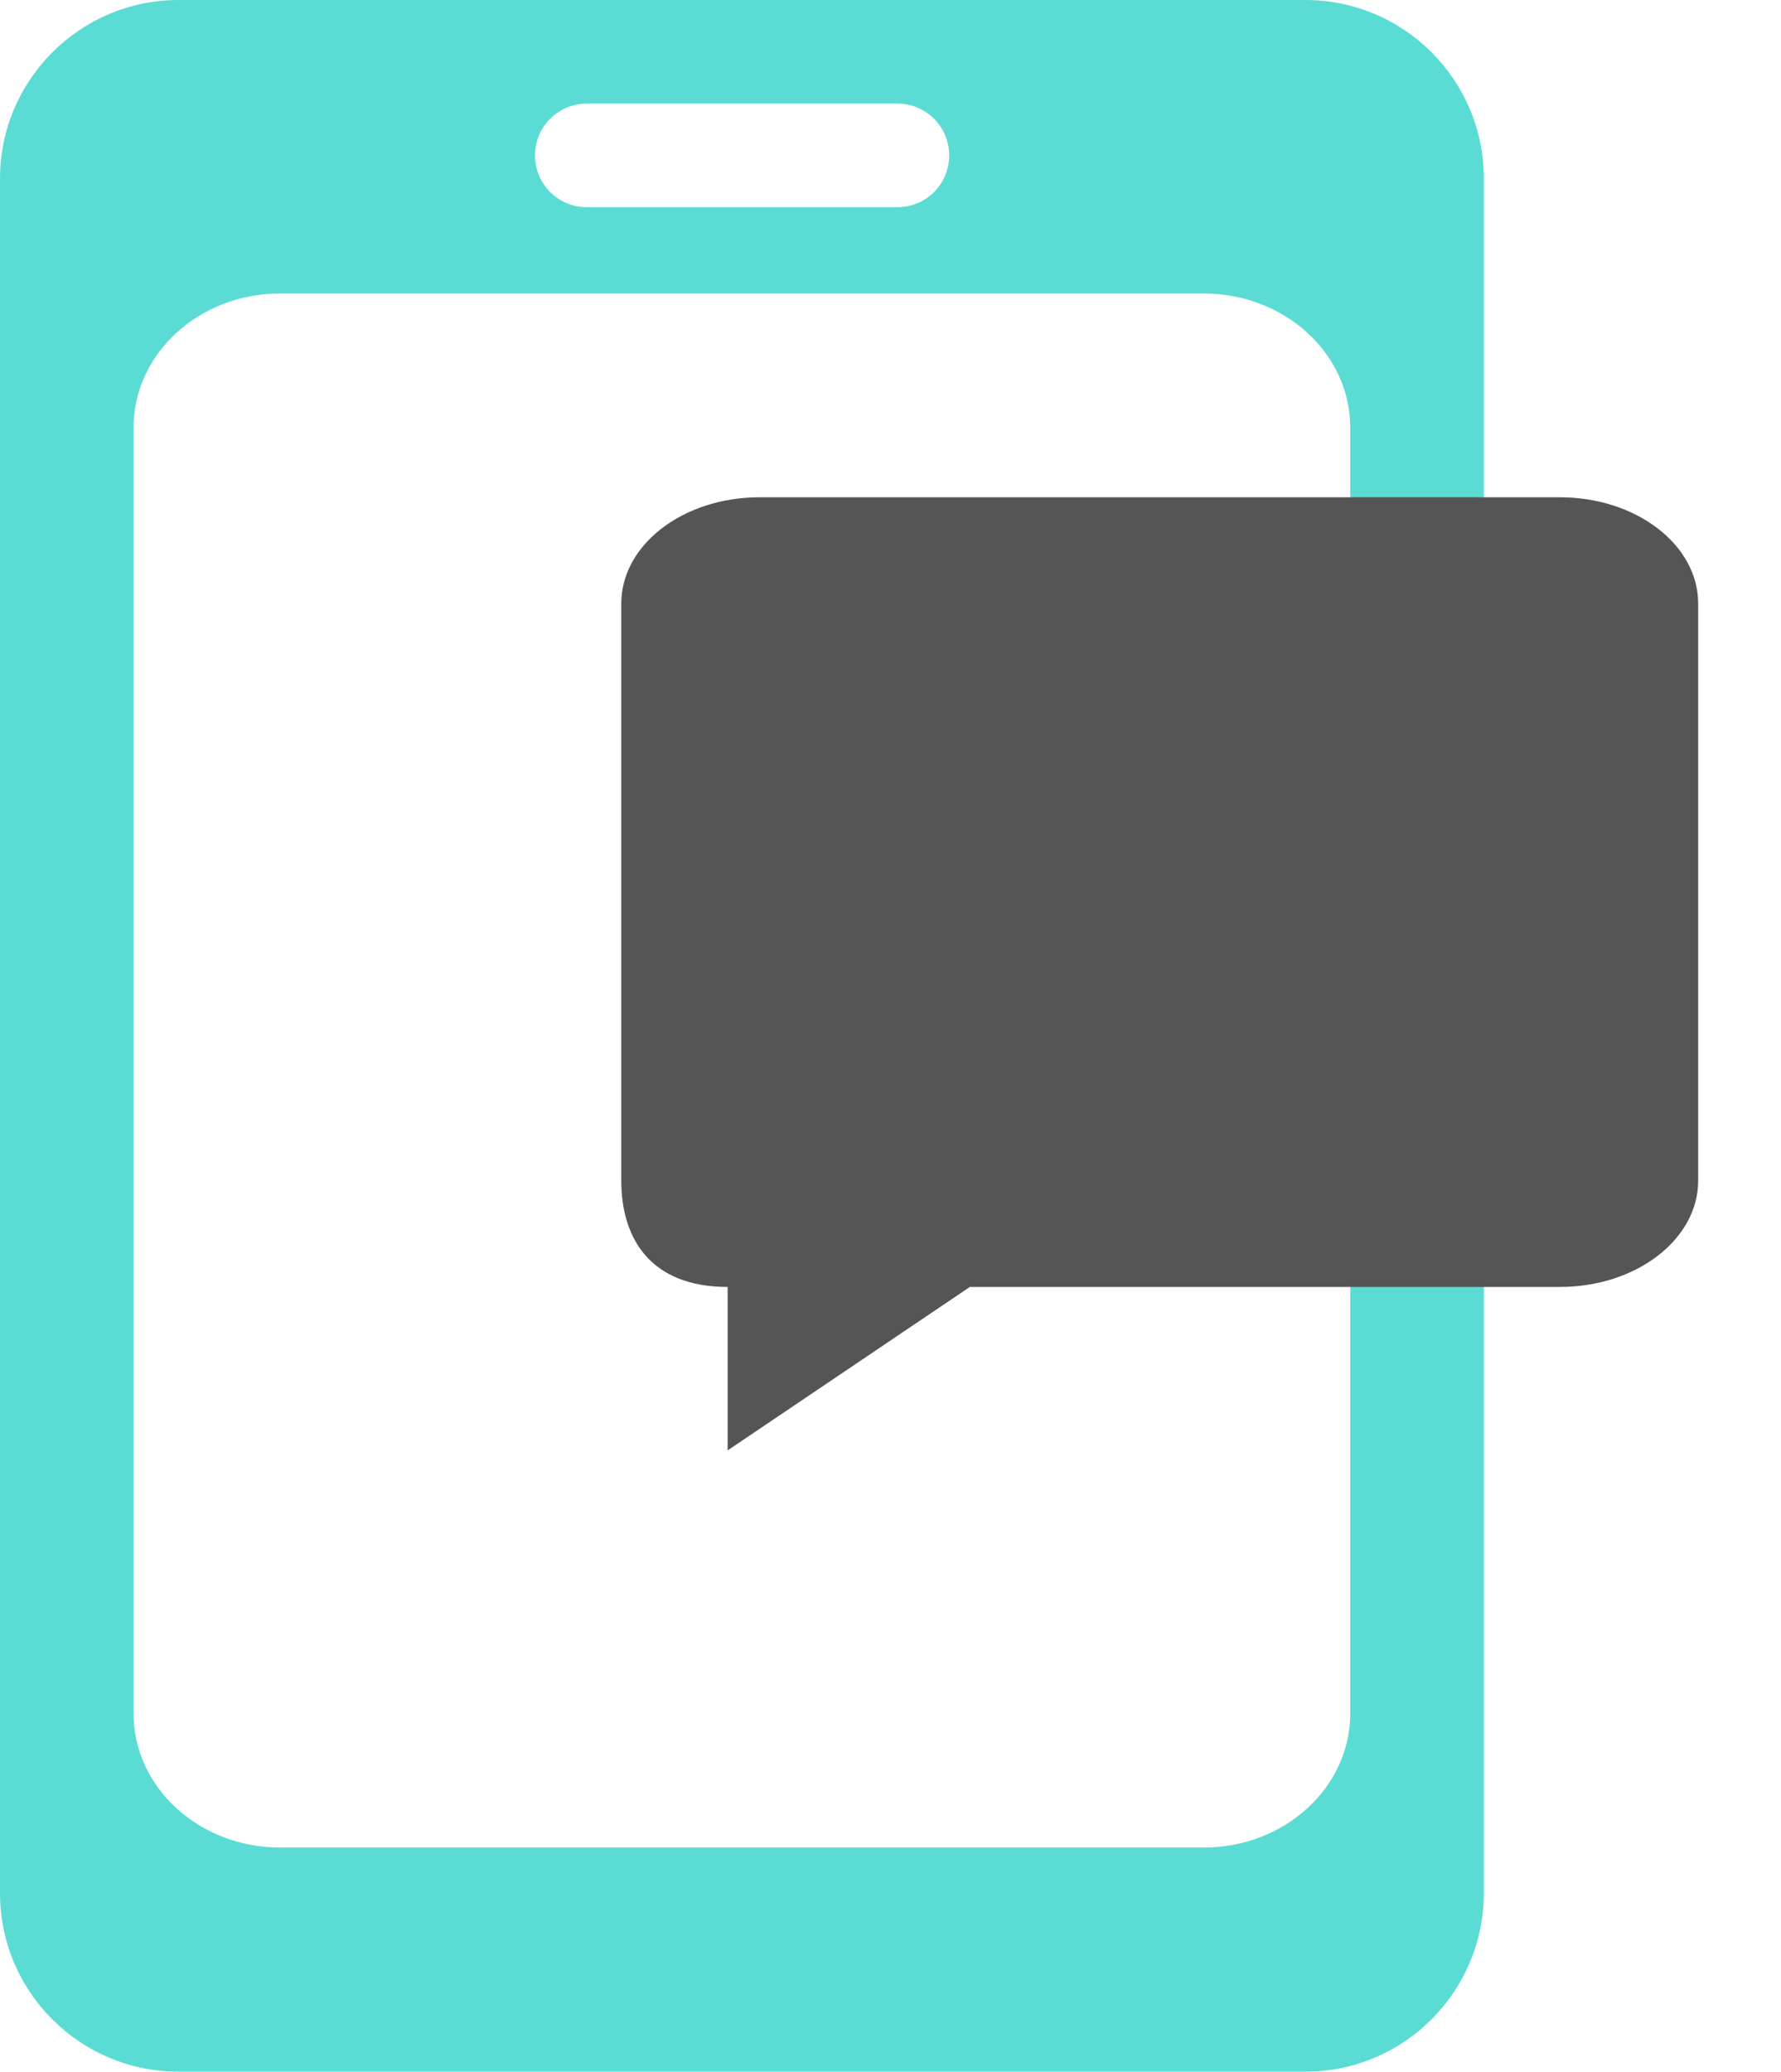 <svg width="43" height="50" viewBox="0 0 43 50" fill="none" xmlns="http://www.w3.org/2000/svg">
<path d="M31.525 0H4.308C1.933 0 0 1.933 0 4.308V45.683C0 48.067 1.933 49.992 4.308 49.992H31.517C33.9 49.992 35.825 48.058 35.825 45.683V4.308C35.825 1.925 33.892 0 31.517 0H31.525ZM14.167 2.5H21.667C22.358 2.5 22.917 3.058 22.917 3.75C22.917 4.442 22.358 5 21.667 5H14.167C13.475 5 12.917 4.442 12.917 3.75C12.917 3.058 13.475 2.5 14.167 2.5ZM32.6 41.35C32.6 43.133 31.017 44.583 29.067 44.583H6.758C4.808 44.583 3.225 43.133 3.225 41.35V10.317C3.225 8.533 4.808 7.083 6.758 7.083H29.067C31.017 7.083 32.6 8.533 32.6 10.317V41.35Z" fill="#5ADCD4"/>
<path d="M37.661 12H18.339C16.49 12 15 13.15 15 14.564V28.492C15 29.912 15.728 31.056 17.568 31.056V35L23.416 31.056H37.661C39.51 31.056 41 29.906 41 28.492V14.564C41 13.144 39.502 12 37.661 12Z" fill="#555555"/>
</svg>
